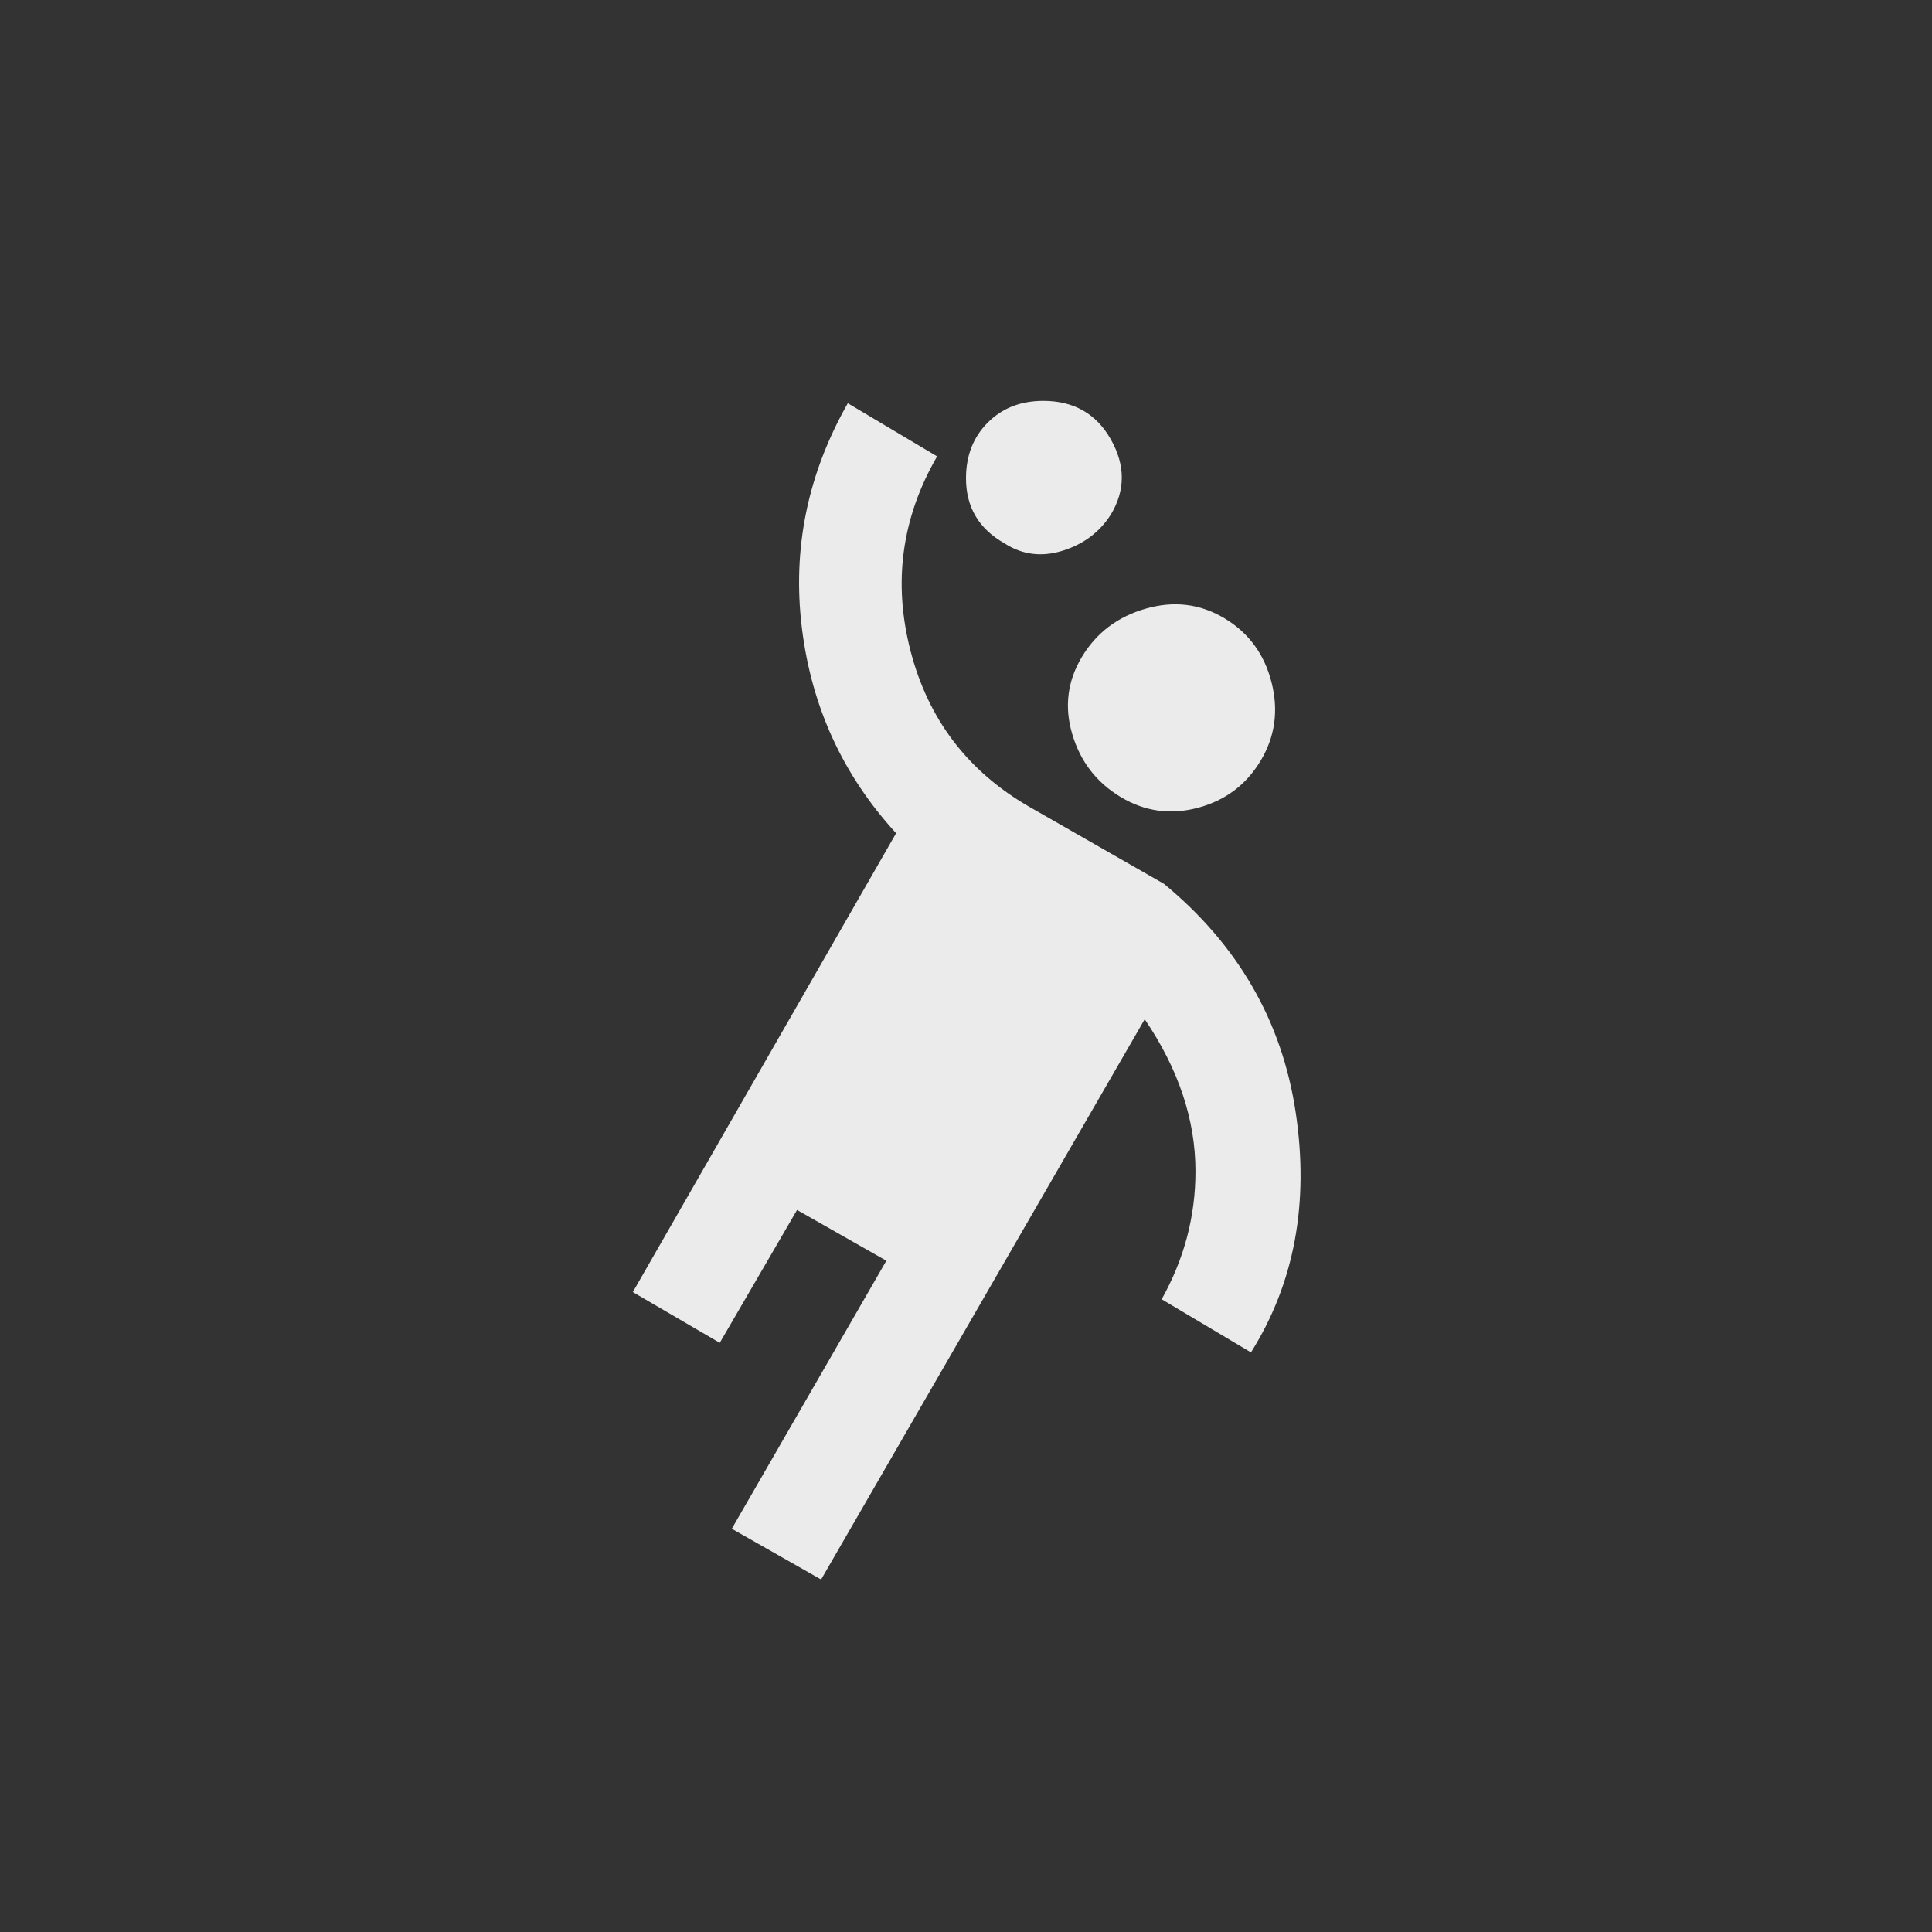 <!-- Generated by IcoMoon.io -->
<svg version="1.1" xmlns="http://www.w3.org/2000/svg" width="40" height="40" viewBox="0 0 40 40">
<rect x="0" y="0" width="40" height="40" fill="#333333" stroke="none"/>
<title>mt-sports_handball</title>
<path fill="#ebebeb" d="M20.8 11.251q-0.8-0.451-0.8-1.349 0-0.7 0.449-1.151t1.151-0.451q0.949 0 1.4 0.8t0 1.551q-0.349 0.549-1 0.751t-1.2-0.151zM24.1 18.3q2.3 1.9 2.725 4.725t-0.925 4.975l-1.849-1.1q0.7-1.251 0.7-2.649 0-1.6-1.051-3.149l-6.7 11.6-1.849-1.051 3.2-5.549-1.849-1.051-1.6 2.751-1.8-1.051 5.451-9.5q-1.651-1.8-1.951-4.251t0.951-4.651l1.849 1.1q-1.1 1.9-0.551 4.025t2.451 3.225zM22.4 13.6q0.451-0.751 1.325-1t1.625 0.2 0.975 1.325-0.225 1.625-1.3 0.975-1.6-0.225-1-1.3 0.2-1.6z"></path>
</svg>
